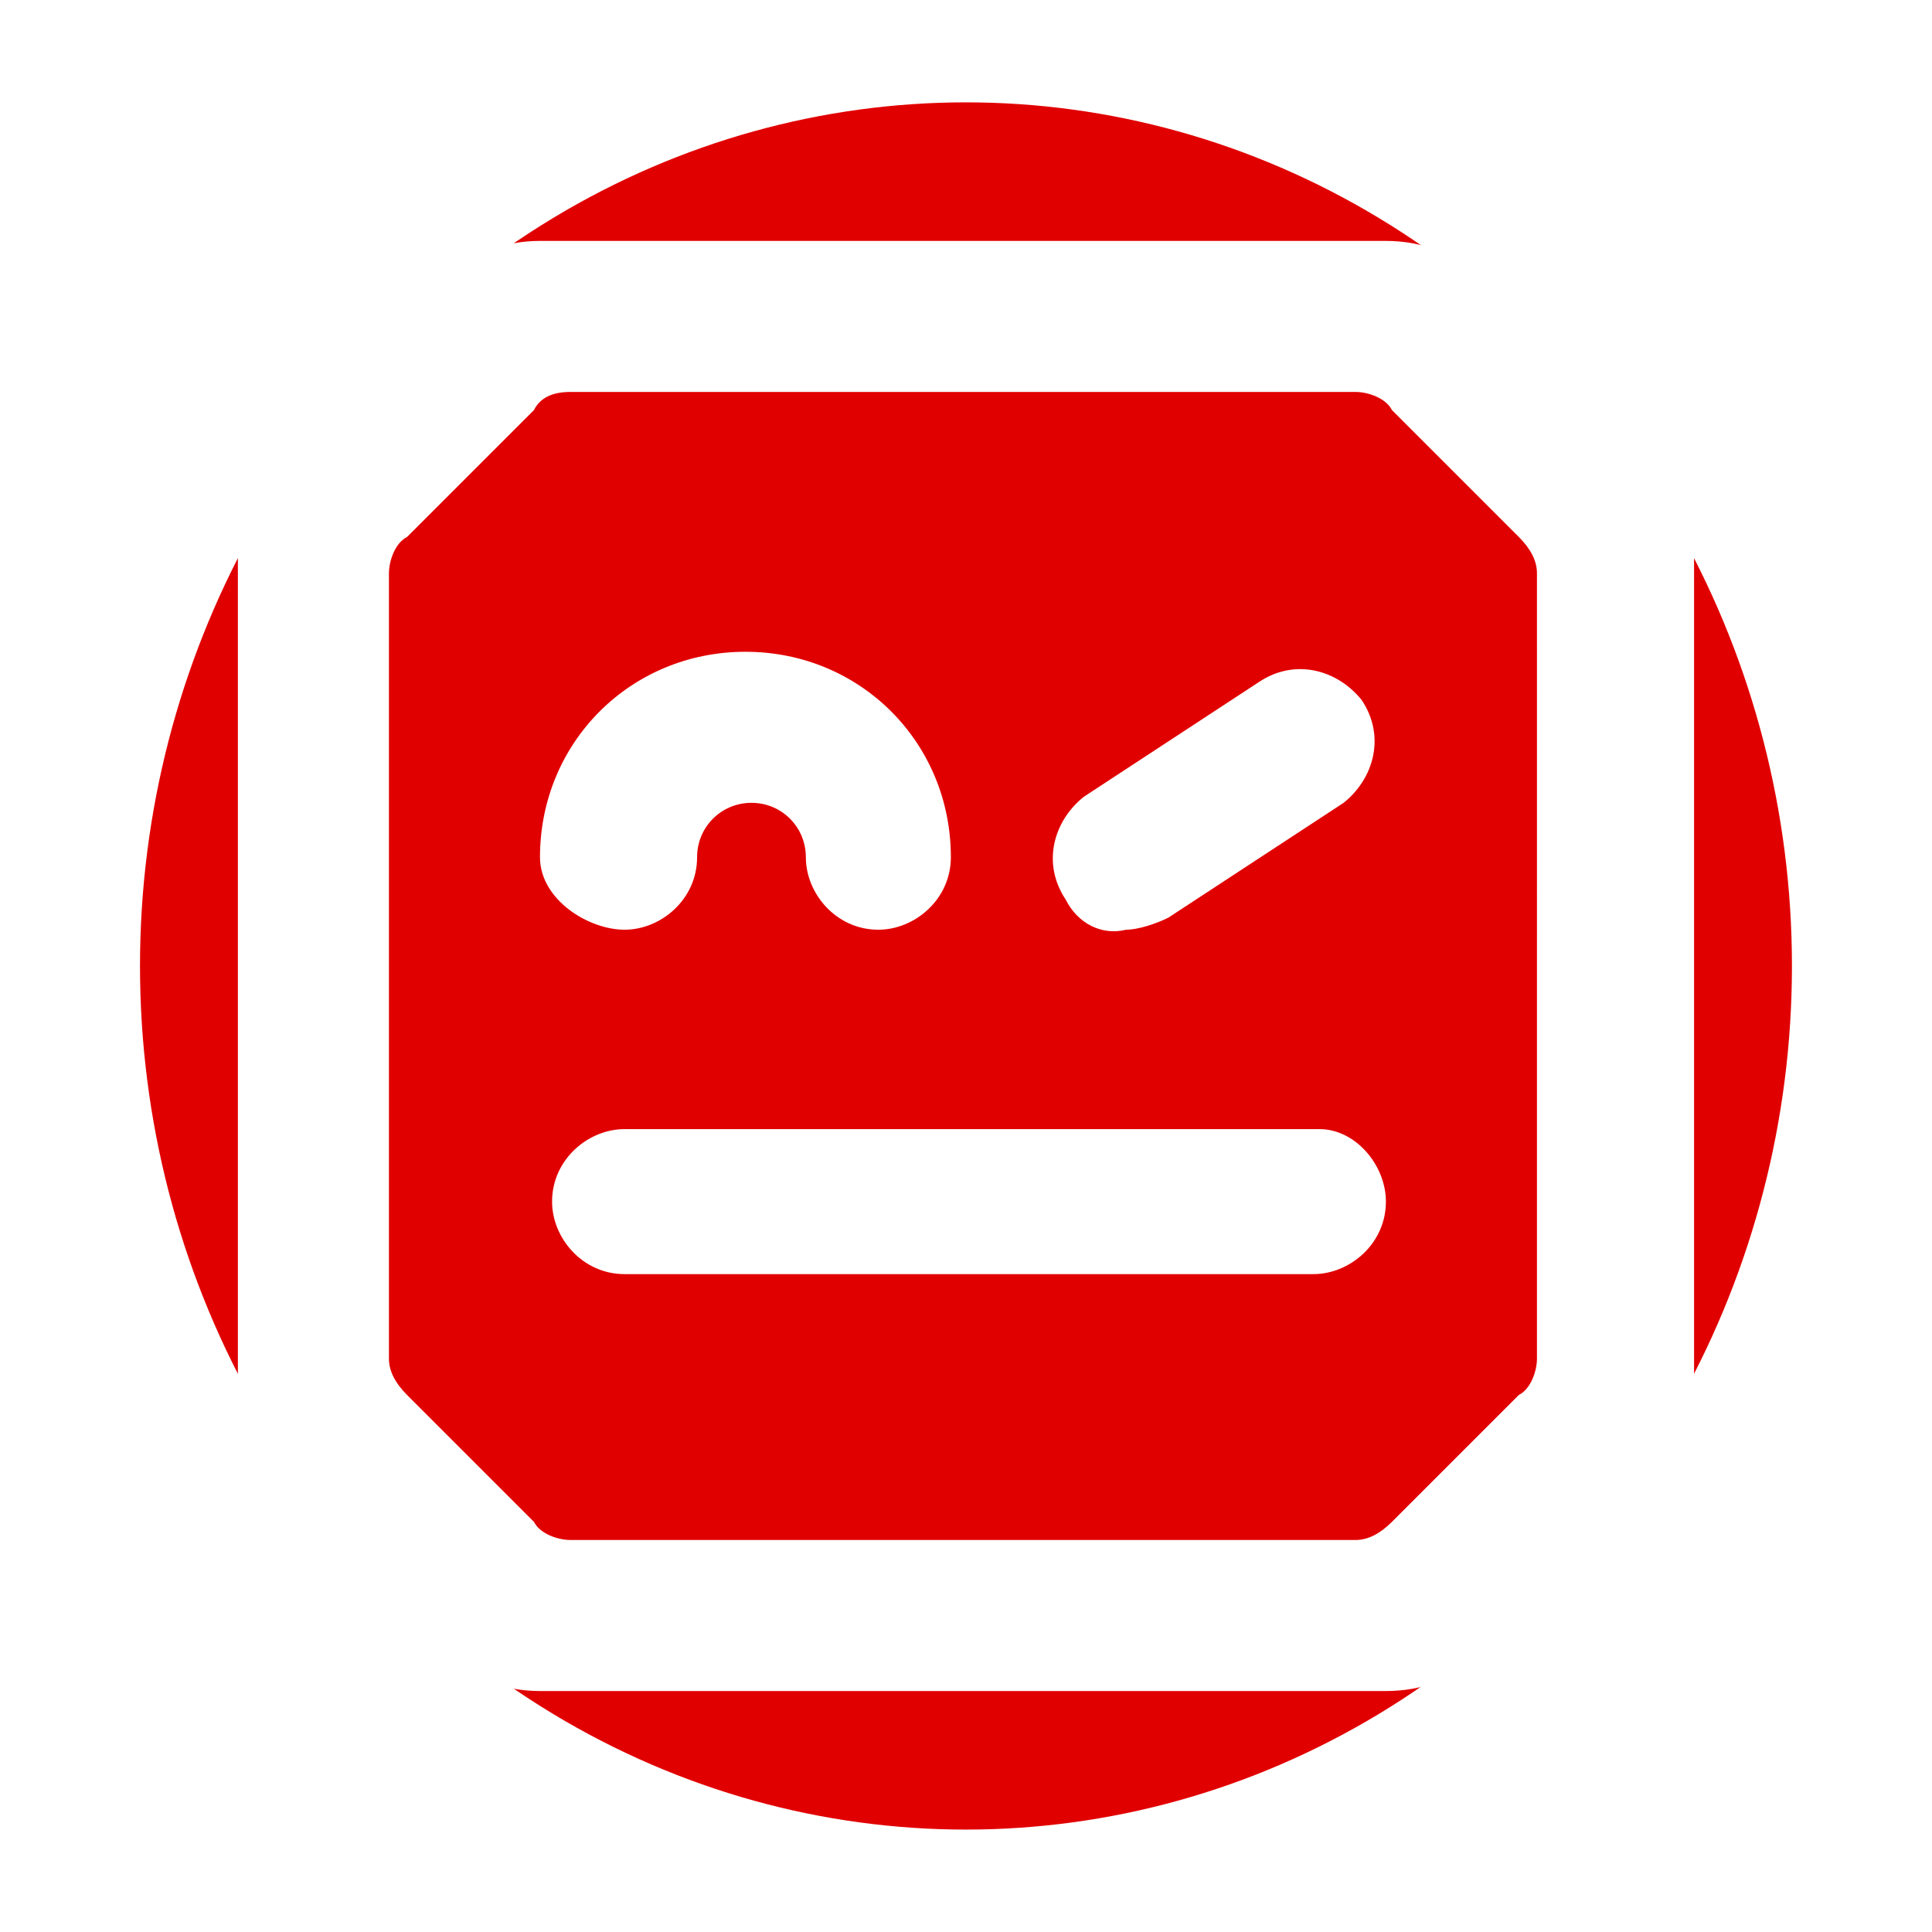 <?xml version="1.0" encoding="UTF-8" standalone="no"?>
<svg
   data-v-266d6681=""
   data-v-7dd69bf4=""
   version="1.1"
   id="face"
   viewBox="0 0 31.975 31.975"
   width="31.975"
   height="31.975"
   class="fill-white"
   sodipodi:docname="foo.svg"
   inkscape:version="1.4.2 (ebf0e940d0, 2025-05-08)"
   xmlns:inkscape="http://www.inkscape.org/namespaces/inkscape"
   xmlns:sodipodi="http://sodipodi.sourceforge.net/DTD/sodipodi-0.dtd"
   xmlns="http://www.w3.org/2000/svg"
   xmlns:svg="http://www.w3.org/2000/svg">
  <defs
     id="defs1" />
  <sodipodi:namedview
     id="namedview1"
     pagecolor="#ffffff"
     bordercolor="#000000"
     borderopacity="0.25"
     inkscape:showpageshadow="2"
     inkscape:pageopacity="0.0"
     inkscape:pagecheckerboard="0"
     inkscape:deskcolor="#d1d1d1"
     inkscape:zoom="14.261258"
     inkscape:cx="18.546752"
     inkscape:cy="20.054332"
     inkscape:window-width="1920"
     inkscape:window-height="1006"
     inkscape:window-x="0"
     inkscape:window-y="0"
     inkscape:window-maximized="1"
     inkscape:current-layer="face" />
  <rect
     style="fill:#ffffff;fill-opacity:1"
     id="rect1"
     width="31.975"
     height="31.975"
     x="0"
     y="0" />
  <ellipse
     style="fill:#e10000;fill-opacity:1;stroke-width:0.959"
     id="path1"
     cx="15.987"
     cy="15.987"
     rx="13.67"
     ry="14.293" />
  <path
     data-v-266d6681=""
     id="path"
     d="m 8.937,14.187 c 0,-1.9 1.5,-3.4 3.4,-3.4 1.9,0 3.4,1.5 3.4,3.4 0,0.7 -0.6,1.2 -1.2,1.2 -0.7,0 -1.2,-0.6 -1.2,-1.2 0,-0.5 -0.4,-0.9 -0.9,-0.9 -0.5,0 -0.9,0.4 -0.9,0.9 0,0.7 -0.6,1.2 -1.2,1.2 -0.6,0 -1.4,-0.5 -1.4,-1.2 m 14,5.7 c 0,0.7 -0.6,1.2 -1.2,1.2 h -11.4 c -0.7,0 -1.2,-0.6 -1.2,-1.2 0,-0.7 0.6,-1.2 1.2,-1.2 h 11.5 c 0.6,0 1.1,0.6 1.1,1.2 m -5.3,-5 c -0.4,-0.6 -0.2,-1.3 0.3,-1.7 l 2.9,-1.9 c 0.6,-0.4 1.3,-0.2 1.7,0.3 0.4,0.6 0.2,1.3 -0.3,1.7 l -2.9,1.9 c -0.2,0.1 -0.5,0.2 -0.7,0.2 -0.4,0.1 -0.8,-0.1 -1,-0.5 m 7.8,7.6 c 0,0.2 -0.1,0.5 -0.3,0.6 l -2.1,2.1 c -0.2,0.2 -0.4,0.3 -0.6,0.3 H 9.437 c -0.2,0 -0.5,-0.1 -0.6,-0.3 l -2.1,-2.1 c -0.2,-0.2 -0.3,-0.4 -0.3,-0.6 V 9.487 c 0,-0.2 0.1,-0.5 0.3,-0.6 l 2.1,-2.1 c 0.1,-0.2 0.3,-0.3 0.6,-0.3 H 22.437 c 0.2,0 0.5,0.1 0.6,0.3 l 2.1,2.1 c 0.2,0.2 0.3,0.4 0.3,0.6 z m 1.8,-15.1 -2.8,-2.8 c -0.4,-0.4 -0.9,-0.6 -1.5,-0.6 H 8.937 c -0.6,0 -1.1,0.2 -1.6,0.7 l -2.7,2.7 c -0.5,0.5 -0.7,1 -0.7,1.6 V 22.987 c 0,0.6 0.2,1.2 0.7,1.6 l 2.8,2.8 c 0.4,0.4 0.9,0.6 1.5,0.6 H 22.937 c 0.6,0 1.2,-0.2 1.6,-0.7 l 2.8,-2.8 c 0.4,-0.4 0.7,-1 0.7,-1.6 V 8.987 c -0.1,-0.6 -0.3,-1.1 -0.8,-1.6"
     style="fill:#ffffff" />
</svg>
